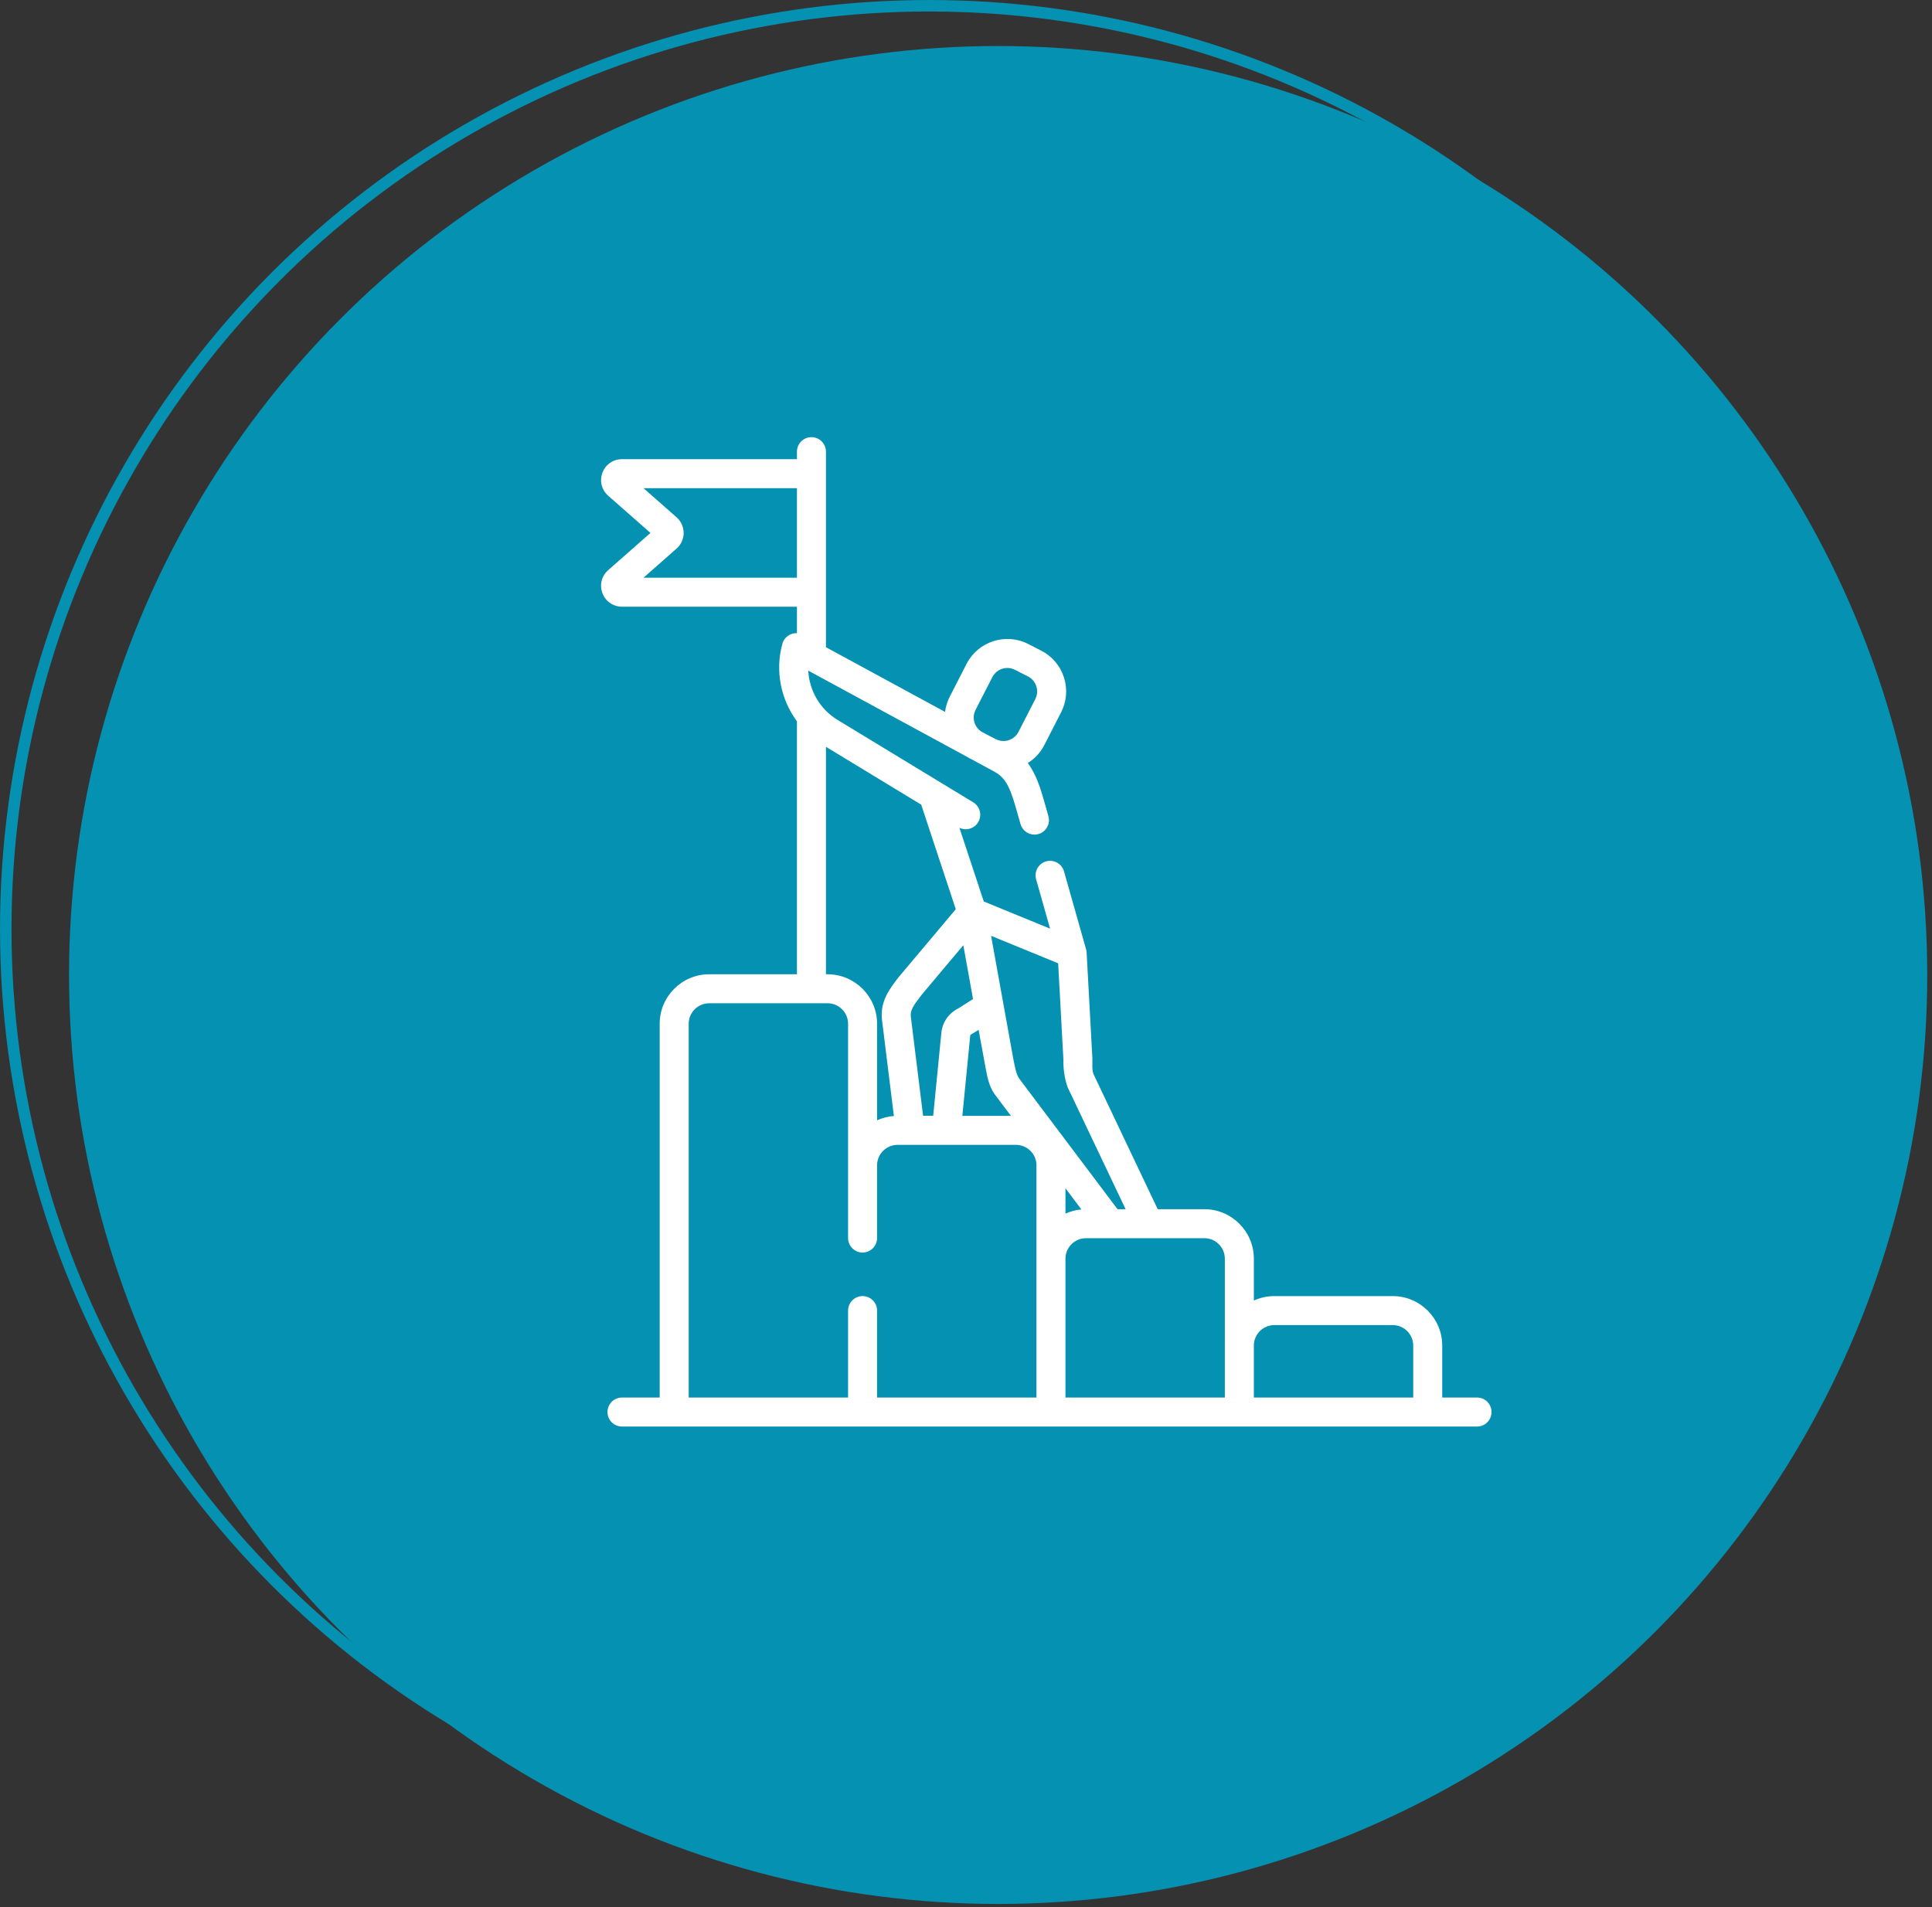 <svg width="236" height="233" viewBox="0 0 236 233" fill="none" xmlns="http://www.w3.org/2000/svg">
<rect x="0" y="0" width="236" height="233" fill="#333333" stroke="none"/>
<circle r="113.493" transform="matrix(-1 0 0 1 121.927 119.115)" fill="#0491B2"/>
<circle r="112.79" transform="matrix(-1 0 0 1 113.493 113.493)" stroke="#0491B2" stroke-width="1.405"/>
<g clip-path="url(#clip0)">
<path d="M74.29 69.657L79.455 65.109L74.29 60.561C73.486 59.853 73.212 58.749 73.589 57.748C73.968 56.745 74.904 56.098 75.974 56.098H97.349V55.18C97.349 54.201 98.142 53.408 99.12 53.408C100.099 53.408 100.892 54.201 100.892 55.18V79.071L115.441 86.972C115.521 86.332 115.713 85.703 116.016 85.111L118.066 81.109C119.474 78.36 122.854 77.271 125.6 78.678L127.186 79.489C128.517 80.171 129.503 81.33 129.962 82.754C130.422 84.177 130.299 85.694 129.617 87.024L127.567 91.027C127.088 91.962 126.381 92.701 125.549 93.219C126.637 94.685 127.153 96.487 127.685 98.359L128.066 99.711C128.333 100.652 127.785 101.632 126.844 101.897C126.683 101.943 126.521 101.964 126.361 101.964C125.588 101.964 124.878 101.455 124.657 100.674L124.275 99.325C123.499 96.587 123.022 95.121 121.504 94.296L118.783 92.818L118.447 92.647C118.336 92.59 118.231 92.525 118.125 92.461L98.73 81.929C98.853 84.354 100.158 86.644 102.306 87.949L114.919 95.612C114.934 95.621 114.948 95.629 114.962 95.638L118.888 98.023C119.723 98.531 119.99 99.621 119.482 100.458C119.003 101.246 118.007 101.526 117.195 101.131L120.173 110.135L122.351 111.028L128.271 113.454L126.565 107.423C126.299 106.481 126.846 105.502 127.788 105.235C128.73 104.968 129.709 105.517 129.975 106.458L132.671 115.991C132.706 116.113 132.729 116.248 132.734 116.376L133.44 129.335C133.461 129.829 133.356 130.763 133.585 131.245L141.419 147.728H147.113C150.449 147.728 153.162 150.441 153.162 153.776V158.89C153.925 158.54 154.773 158.345 155.666 158.345H170.125C173.46 158.345 176.173 161.057 176.173 164.392V170.737H180.426C181.404 170.737 182.197 171.53 182.197 172.508C182.197 173.487 181.404 174.28 180.426 174.28H75.976C74.998 174.28 74.205 173.487 74.205 172.508C74.205 171.53 74.998 170.737 75.976 170.737H80.583V125.075C80.583 121.741 83.296 119.027 86.631 119.027H97.349V88.123C95.384 85.46 94.657 81.971 95.569 78.654C95.712 78.133 96.085 77.706 96.583 77.494C96.828 77.39 97.09 77.344 97.349 77.354V74.12H75.975C74.904 74.12 73.968 73.473 73.59 72.471C73.212 71.47 73.486 70.365 74.29 69.657ZM126.59 83.842C126.421 83.319 126.06 82.893 125.571 82.643L123.986 81.831C123.687 81.678 123.368 81.606 123.052 81.606C122.306 81.606 121.583 82.014 121.22 82.723L119.169 86.726C118.691 87.662 119 88.795 119.852 89.368L120.429 89.68L121.647 90.304C122.655 90.821 123.896 90.421 124.413 89.412L126.464 85.409C126.714 84.921 126.759 84.364 126.59 83.842ZM130.15 148.273C130.752 147.999 131.406 147.819 132.094 147.755L130.15 145.172V148.273ZM121.738 133.999C120.886 132.978 120.651 131.786 120.461 130.825C120.413 130.596 119.539 125.821 119.539 125.821C119.539 125.821 118.712 126.337 118.625 126.374C118.565 126.4 118.523 126.459 118.516 126.528L117.553 136.325H123.49L121.738 133.999ZM111.262 124.221L112.758 136.316H113.993L114.99 126.182C115.117 124.883 115.912 123.75 117.077 123.187L118.858 122.057L117.672 115.479C117.672 115.479 112.672 121.419 112.555 121.57C111.521 122.915 111.167 123.454 111.262 124.221ZM130.398 132.795C130.04 131.718 129.874 130.621 129.901 129.506L129.258 117.688L121.064 114.33L122.554 122.58C122.558 122.602 122.563 122.625 122.566 122.647L123.798 129.468C123.958 130.175 124.098 131.246 124.539 131.828L136.51 147.728H137.497L130.398 132.795ZM172.63 164.391C172.63 163.011 171.506 161.888 170.125 161.888H155.666C154.285 161.888 153.161 163.011 153.161 164.391V170.737H172.63V164.391ZM149.619 164.391V153.776C149.619 152.395 148.494 151.271 147.113 151.271H132.654C131.273 151.271 130.15 152.395 130.15 153.776V170.737H149.618V164.391H149.619ZM84.126 125.075V170.737H103.595V160.115C103.595 159.137 104.388 158.344 105.366 158.344C106.345 158.344 107.138 159.137 107.138 160.115V170.737H126.607V142.371C126.607 140.991 125.483 139.868 124.102 139.868H109.643C108.262 139.868 107.138 140.991 107.138 142.371V151.252C107.138 152.23 106.345 153.024 105.367 153.024C104.388 153.024 103.595 152.23 103.595 151.252V125.075C103.595 123.694 102.471 122.57 101.09 122.57H99.139C99.133 122.57 99.127 122.571 99.12 122.571C99.115 122.571 99.108 122.57 99.103 122.57H86.632C85.251 122.57 84.126 123.695 84.126 125.075ZM101.09 119.027C104.424 119.027 107.138 121.741 107.138 125.075V136.87C107.772 136.58 108.464 136.397 109.191 136.343L107.746 124.657C107.462 122.38 108.624 120.87 109.747 119.409C109.866 119.254 116.752 111.078 116.752 111.078L112.528 98.306L100.892 91.237V119.027H101.09ZM97.349 70.576V59.642H78.607L82.644 63.196C83.193 63.68 83.509 64.377 83.509 65.11C83.509 65.842 83.193 66.539 82.644 67.023L78.607 70.577H97.349V70.576Z" fill="white"/>
</g>
<defs>
<clipPath id="clip0">
<rect width="120.872" height="120.872" fill="white" transform="matrix(-1 0 0 1 188.337 53.408)"/>
</clipPath>
</defs>
</svg>
